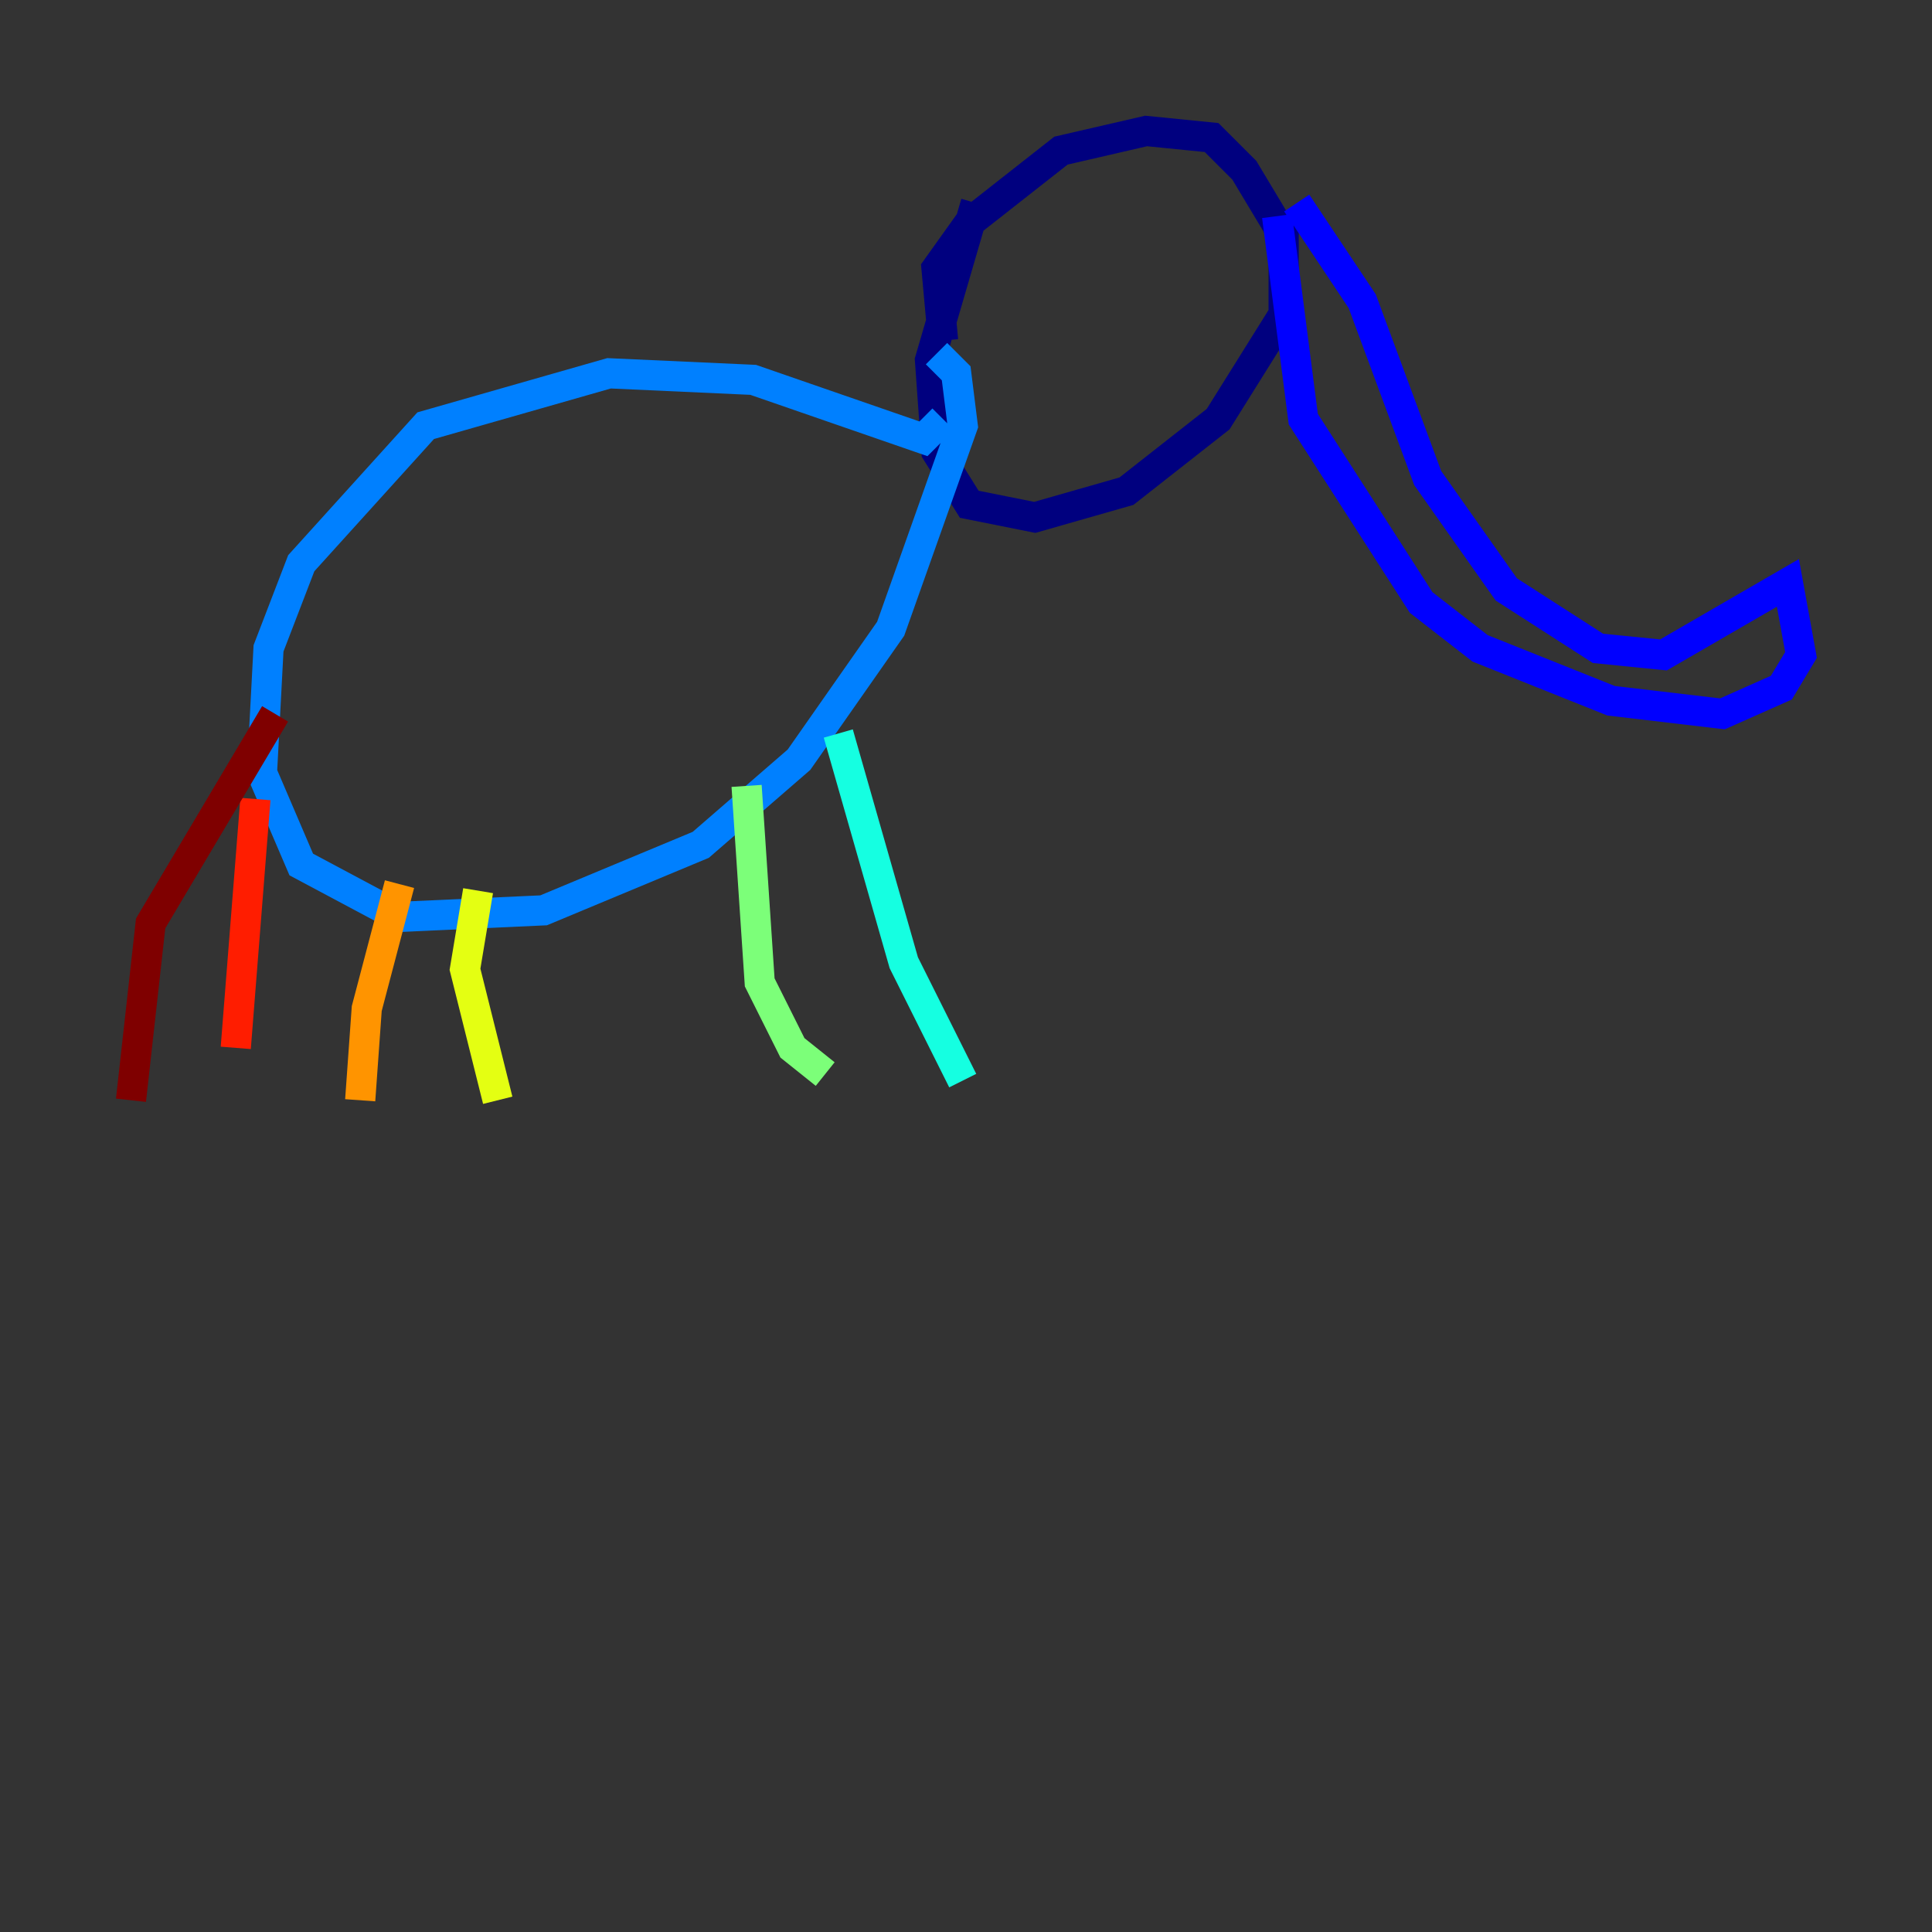 <?xml version="1.0" encoding="utf-8" ?>
<svg baseProfile="tiny" height="128" version="1.2" viewBox="0,0,128,128" width="128" xmlns="http://www.w3.org/2000/svg" xmlns:ev="http://www.w3.org/2001/xml-events" xmlns:xlink="http://www.w3.org/1999/xlink"><rect x="0" y="0" width="128" height="128" fill="#333333" stroke="none"/><defs /><polyline fill="none" points="62.481,22.563 62.047,17.79 64.217,14.752 70.291,9.98 75.932,8.678 80.271,9.112 82.441,11.281 85.044,15.62 85.044,20.827 80.705,27.77 74.63,32.542 68.556,34.278 64.217,33.41 62.047,29.939 61.614,23.864 64.651,13.451" stroke="#00007f" stroke-width="2" /><polyline fill="none" points="84.61,14.319 86.346,27.77 94.156,39.919 98.061,42.956 106.739,46.427 114.115,47.295 118.02,45.559 119.322,43.39 118.454,38.617 110.21,43.39 105.871,42.956 99.797,39.051 94.59,31.675 90.251,19.959 85.912,13.451" stroke="#0000ff" stroke-width="2" /><polyline fill="none" points="62.481,27.77 61.18,29.071 49.898,25.166 40.352,24.732 28.203,28.203 19.959,37.315 17.79,42.956 17.356,51.2 19.959,57.275 26.468,60.746 36.014,60.312 46.427,55.973 52.936,50.332 59.01,41.654 63.783,28.203 63.349,24.732 62.047,23.43" stroke="#0080ff" stroke-width="2" /><polyline fill="none" points="55.539,48.597 59.878,63.783 63.783,71.593" stroke="#15ffe1" stroke-width="2" /><polyline fill="none" points="49.464,52.068 50.332,65.085 52.502,69.424 54.671,71.159" stroke="#7cff79" stroke-width="2" /><polyline fill="none" points="31.675,59.01 30.807,64.217 32.976,72.895" stroke="#e4ff12" stroke-width="2" /><polyline fill="none" points="26.468,58.576 24.298,66.82 23.864,72.895" stroke="#ff9400" stroke-width="2" /><polyline fill="none" points="16.922,52.936 15.62,69.424" stroke="#ff1d00" stroke-width="2" /><polyline fill="none" points="18.224,47.295 9.98,61.18 8.678,72.895" stroke="#7f0000" stroke-width="2" /></svg>